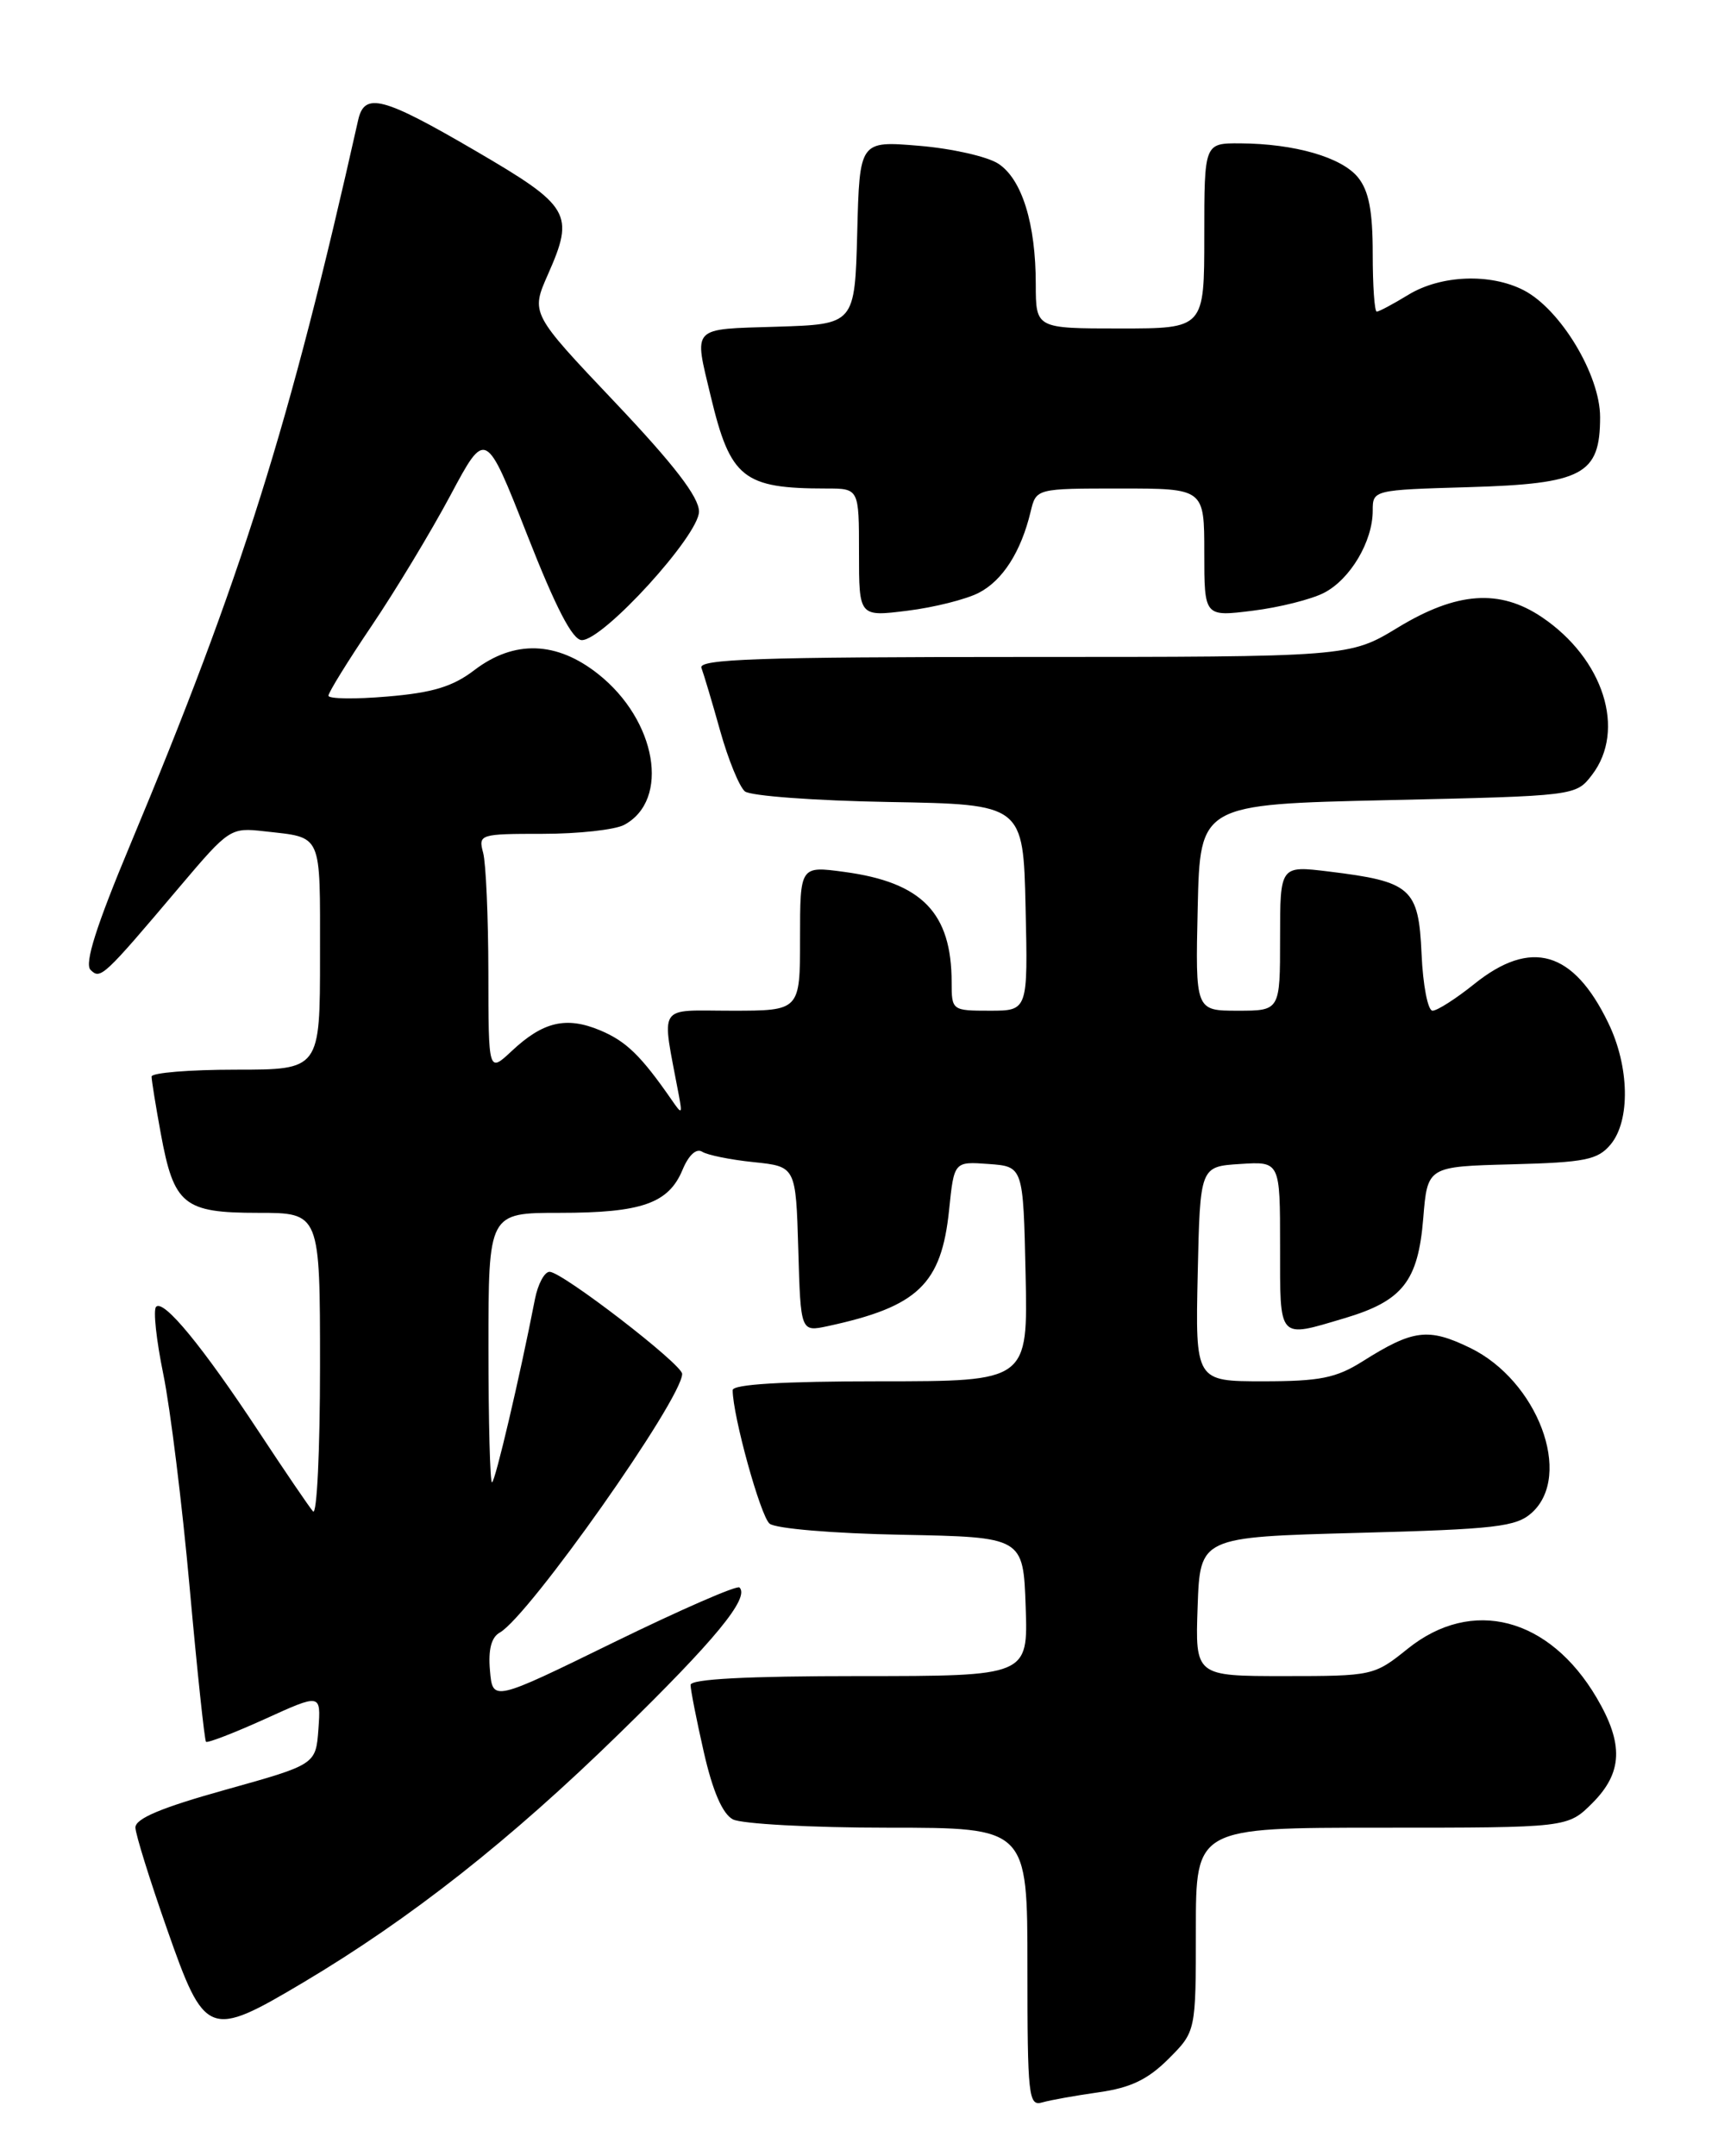 <?xml version="1.0" encoding="UTF-8" standalone="no"?>
<!DOCTYPE svg PUBLIC "-//W3C//DTD SVG 1.1//EN" "http://www.w3.org/Graphics/SVG/1.1/DTD/svg11.dtd" >
<svg xmlns="http://www.w3.org/2000/svg" xmlns:xlink="http://www.w3.org/1999/xlink" version="1.1" viewBox="0 0 204 256">
 <g >
 <path fill="currentColor"
d=" M 130.50 248.41 C 134.25 247.88 136.31 246.89 138.75 244.45 C 142.00 241.20 142.00 241.20 142.00 229.10 C 142.00 217.00 142.00 217.00 164.08 217.00 C 186.15 217.00 186.15 217.00 189.08 214.08 C 192.68 210.47 192.82 207.07 189.60 201.59 C 183.97 192.01 174.79 189.62 167.16 195.75 C 163.17 198.96 162.98 199.00 152.52 199.00 C 141.92 199.00 141.92 199.00 142.21 190.75 C 142.50 182.50 142.50 182.50 161.15 182.00 C 177.66 181.56 180.04 181.28 181.90 179.60 C 186.81 175.15 182.58 163.91 174.54 160.02 C 169.58 157.62 167.79 157.85 161.77 161.65 C 158.65 163.61 156.72 164.00 149.99 164.00 C 141.94 164.00 141.94 164.00 142.22 151.25 C 142.50 138.50 142.50 138.50 147.25 138.20 C 152.00 137.89 152.00 137.89 152.00 147.95 C 152.00 159.21 151.70 158.87 159.65 156.51 C 166.55 154.46 168.39 152.13 169.00 144.65 C 169.50 138.50 169.50 138.50 179.50 138.24 C 188.25 138.01 189.72 137.71 191.25 135.88 C 193.61 133.05 193.49 126.63 190.97 121.45 C 186.83 112.88 181.79 111.42 175.06 116.83 C 172.89 118.57 170.66 120.00 170.10 120.00 C 169.55 120.00 168.96 116.97 168.80 113.26 C 168.45 105.43 167.59 104.67 157.75 103.47 C 152.00 102.77 152.00 102.77 152.00 111.38 C 152.00 120.00 152.00 120.00 146.97 120.00 C 141.94 120.00 141.94 120.00 142.22 107.75 C 142.50 95.50 142.50 95.50 164.81 95.00 C 187.12 94.50 187.12 94.50 189.04 92.00 C 193.11 86.69 190.42 78.22 183.08 73.27 C 178.07 69.90 172.98 70.26 166.00 74.50 C 160.24 78.00 160.24 78.00 121.51 78.00 C 90.11 78.00 82.88 78.25 83.29 79.30 C 83.56 80.02 84.57 83.39 85.52 86.79 C 86.47 90.18 87.79 93.41 88.45 93.96 C 89.10 94.50 96.81 95.07 105.57 95.22 C 121.50 95.50 121.50 95.50 121.78 107.75 C 122.06 120.00 122.06 120.00 117.53 120.00 C 113.06 120.00 113.00 119.96 113.00 116.65 C 113.00 108.38 109.49 104.76 100.25 103.52 C 95.00 102.81 95.00 102.81 95.00 111.41 C 95.00 120.00 95.00 120.00 86.89 120.00 C 77.90 120.00 78.54 118.98 80.60 130.00 C 81.03 132.30 80.97 132.35 79.79 130.64 C 76.12 125.34 74.36 123.63 71.26 122.33 C 67.23 120.65 64.49 121.29 60.75 124.80 C 58.00 127.37 58.00 127.37 57.99 115.44 C 57.98 108.87 57.70 102.49 57.37 101.25 C 56.78 99.06 56.97 99.00 64.45 99.00 C 68.67 99.00 73.02 98.52 74.11 97.94 C 79.60 95.00 77.97 85.52 71.03 80.03 C 66.10 76.12 61.06 75.96 56.33 79.56 C 53.76 81.53 51.36 82.25 45.99 82.70 C 42.15 83.03 39.00 82.98 39.00 82.60 C 39.00 82.22 41.31 78.48 44.14 74.29 C 46.97 70.10 51.17 63.14 53.48 58.82 C 57.67 50.97 57.67 50.97 62.59 63.48 C 66.01 72.19 67.98 76.00 69.09 76.00 C 71.66 76.00 83.00 63.56 83.00 60.74 C 83.00 59.02 80.05 55.18 73.01 47.75 C 63.02 37.21 63.02 37.21 65.07 32.57 C 68.25 25.38 67.74 24.49 56.50 17.93 C 45.44 11.47 43.28 10.91 42.53 14.25 C 34.37 50.61 28.70 68.62 15.46 100.30 C 11.42 109.96 10.01 114.41 10.75 115.15 C 11.93 116.33 12.26 116.02 21.40 105.21 C 27.20 98.36 27.38 98.24 31.40 98.70 C 38.35 99.49 38.00 98.71 38.00 113.47 C 38.00 127.00 38.00 127.00 28.00 127.00 C 22.50 127.00 18.00 127.37 18.00 127.82 C 18.00 128.27 18.49 131.30 19.09 134.57 C 20.65 143.06 21.79 144.00 30.65 144.00 C 38.00 144.00 38.00 144.00 38.00 162.20 C 38.00 172.21 37.63 179.97 37.17 179.45 C 36.72 178.93 33.82 174.68 30.74 170.00 C 24.09 159.91 19.45 154.25 18.54 155.15 C 18.17 155.50 18.56 159.10 19.39 163.15 C 20.22 167.19 21.63 178.60 22.52 188.49 C 23.41 198.38 24.29 206.62 24.46 206.80 C 24.64 206.97 27.78 205.76 31.45 204.10 C 38.11 201.07 38.11 201.07 37.81 205.29 C 37.50 209.50 37.50 209.50 26.76 212.50 C 19.12 214.63 16.04 215.93 16.08 217.00 C 16.11 217.82 17.79 223.22 19.82 229.00 C 24.33 241.88 24.78 242.05 36.02 235.37 C 48.76 227.79 60.57 218.49 73.58 205.78 C 84.92 194.72 89.04 189.71 87.81 188.48 C 87.52 188.19 80.81 191.12 72.89 194.99 C 58.50 202.03 58.50 202.03 58.18 198.34 C 57.96 195.86 58.34 194.39 59.35 193.83 C 62.80 191.89 81.00 166.09 81.00 163.12 C 81.00 161.98 66.75 151.00 65.26 151.00 C 64.65 151.00 63.87 152.46 63.52 154.25 C 61.72 163.50 58.78 176.00 58.42 176.00 C 58.19 176.00 58.00 168.80 58.00 160.00 C 58.00 144.00 58.00 144.00 66.45 144.00 C 76.20 144.00 79.39 142.88 81.05 138.88 C 81.77 137.15 82.68 136.31 83.37 136.74 C 83.99 137.14 86.75 137.70 89.50 137.98 C 94.50 138.50 94.50 138.50 94.79 148.32 C 95.07 158.14 95.07 158.14 98.29 157.45 C 109.01 155.14 111.79 152.48 112.70 143.64 C 113.29 137.90 113.29 137.90 117.40 138.20 C 121.50 138.50 121.50 138.50 121.78 151.25 C 122.06 164.00 122.06 164.00 104.53 164.00 C 92.93 164.00 87.00 164.36 87.00 165.05 C 87.00 168.07 90.30 180.00 91.38 180.90 C 92.08 181.49 98.98 182.07 107.07 182.22 C 121.50 182.50 121.50 182.50 121.79 190.75 C 122.08 199.00 122.08 199.00 102.04 199.00 C 88.68 199.00 82.00 199.35 82.00 200.05 C 82.00 200.63 82.71 204.24 83.58 208.06 C 84.63 212.67 85.79 215.35 87.02 216.01 C 88.04 216.55 96.32 217.00 105.43 217.00 C 122.00 217.00 122.00 217.00 122.00 233.57 C 122.00 248.87 122.13 250.10 123.75 249.62 C 124.71 249.34 127.75 248.80 130.50 248.41 Z  M 116.23 70.38 C 119.06 68.92 121.24 65.51 122.38 60.75 C 123.04 58.00 123.04 58.00 133.02 58.00 C 143.00 58.00 143.00 58.00 143.00 65.62 C 143.00 73.23 143.00 73.23 148.75 72.51 C 151.91 72.12 155.73 71.16 157.23 70.38 C 160.34 68.77 163.00 64.28 163.00 60.64 C 163.00 58.18 163.04 58.17 174.40 57.84 C 187.97 57.44 190.00 56.35 190.00 49.52 C 190.00 44.52 185.30 36.72 180.93 34.46 C 176.97 32.42 171.09 32.65 167.23 35.00 C 165.43 36.10 163.74 37.00 163.48 37.00 C 163.21 37.00 163.00 33.90 163.00 30.11 C 163.00 25.04 162.54 22.65 161.25 21.06 C 159.31 18.67 153.74 17.06 147.25 17.02 C 143.00 17.00 143.00 17.00 143.00 28.00 C 143.00 39.00 143.00 39.00 133.00 39.00 C 123.00 39.00 123.00 39.00 122.99 33.75 C 122.99 26.55 121.35 21.28 118.55 19.44 C 117.26 18.59 113.02 17.63 109.13 17.31 C 102.07 16.72 102.07 16.72 101.79 27.61 C 101.50 38.50 101.50 38.50 92.25 38.79 C 81.96 39.11 82.39 38.65 84.40 47.07 C 86.73 56.79 88.25 58.00 98.12 58.00 C 102.00 58.00 102.00 58.00 102.00 65.62 C 102.00 73.23 102.00 73.23 107.75 72.51 C 110.91 72.12 114.73 71.16 116.23 70.38 Z "/>
</g>
</svg>